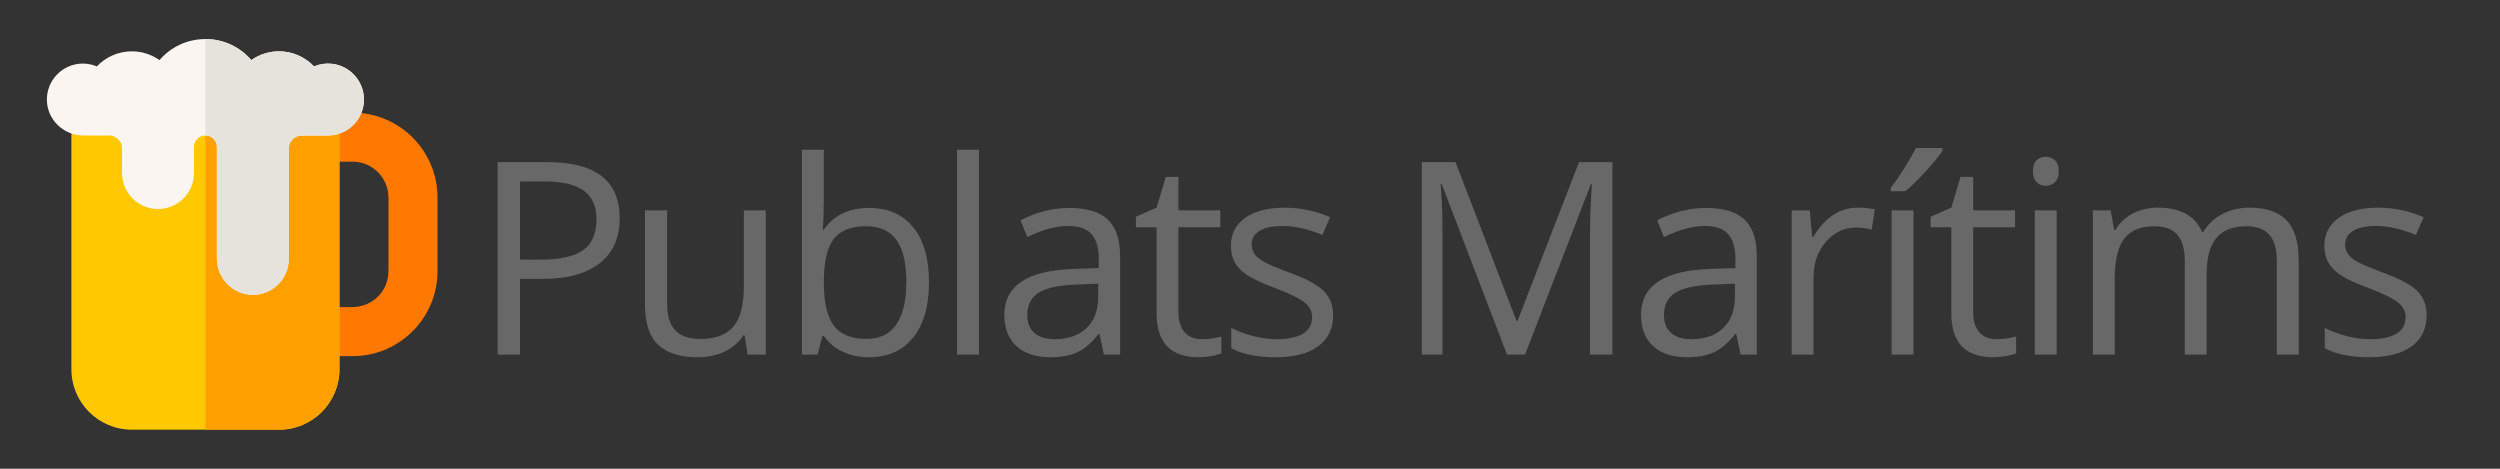 <?xml version="1.0" encoding="UTF-8" standalone="no"?><!-- Generator: Gravit.io --><svg xmlns="http://www.w3.org/2000/svg" xmlns:xlink="http://www.w3.org/1999/xlink" style="isolation:isolate" viewBox="0 0 320 60" width="320pt" height="60pt"><rect x="0" y="0" width="320" height="60" fill="#333333" stroke="none"/><defs><clipPath id="_clipPath_JuaQZmGm2JOEvGDXlATmfw61x6avL9V7"><rect width="320" height="60"/></clipPath></defs><g clip-path="url(#_clipPath_JuaQZmGm2JOEvGDXlATmfw61x6avL9V7)"><clipPath id="_clipPath_ehgMr3imFFO1yC7BaD2kkk2YsDGnwTM6"><rect x="6" y="5" width="50" height="50" transform="matrix(1,0,0,1,0,0)" fill="rgb(255,255,255)"/></clipPath><g clip-path="url(#_clipPath_ehgMr3imFFO1yC7BaD2kkk2YsDGnwTM6)"><g><g><path d=" M 45.121 14.414 L 41.983 14.414 C 41.174 14.414 40.518 15.07 40.518 15.879 L 40.518 19.225 C 40.518 20.034 41.174 20.69 41.983 20.69 L 45.121 20.69 C 47.658 20.69 49.724 22.756 49.724 25.293 L 49.724 34.707 C 49.724 37.237 47.699 39.31 45.041 39.31 L 41.983 39.31 C 41.174 39.31 40.518 39.966 40.518 40.775 L 40.518 44.121 C 40.518 44.93 41.174 45.586 41.983 45.586 L 45.121 45.586 C 51.13 45.586 56 40.725 56 34.707 L 56 25.293 C 56 19.287 51.138 14.414 45.121 14.414 L 45.121 14.414 Z " fill="rgb(255,120,0)"/><path d=" M 35.707 55 L 16.879 55 C 12.603 55 9.138 51.542 9.138 47.259 L 9.138 15.879 C 9.138 15.07 9.794 14.414 10.603 14.414 L 41.983 14.414 C 42.792 14.414 43.448 15.07 43.448 15.879 L 43.448 47.259 C 43.448 51.533 39.99 55 35.707 55 Z " fill="rgb(255,200,0)"/><path d=" M 43.448 47.259 L 43.448 15.879 C 43.448 15.07 42.792 14.414 41.983 14.414 L 26.293 14.414 L 26.293 55 L 35.707 55 C 39.99 55 43.448 51.533 43.448 47.259 Z " fill="rgb(255,160,0)"/><path d=" M 46.58 12.503 C 46.466 10.258 44.712 8.399 42.476 8.164 C 41.681 8.08 40.898 8.201 40.19 8.5 C 39.038 7.284 37.423 6.569 35.707 6.569 C 34.429 6.569 33.192 6.972 32.164 7.691 C 30.715 5.998 28.595 5 26.293 5 C 23.99 5 21.87 5.998 20.421 7.691 C 19.393 6.972 18.156 6.569 16.879 6.569 C 15.163 6.569 13.547 7.284 12.396 8.5 C 11.834 8.263 11.227 8.138 10.603 8.138 C 8.035 8.138 5.952 10.251 6.001 12.83 C 6.049 15.35 8.16 17.344 10.68 17.344 L 13.949 17.344 C 14.873 17.344 15.622 18.093 15.622 19.017 L 15.622 22.155 C 15.622 24.702 17.681 26.758 20.225 26.758 C 22.768 26.758 24.828 24.688 24.828 22.155 L 24.828 18.809 C 24.828 18 25.484 17.344 26.293 17.344 C 27.102 17.344 27.758 18 27.758 18.809 L 27.758 33.061 C 27.758 35.586 29.76 37.699 32.284 37.74 C 34.862 37.782 36.963 35.697 36.963 33.138 L 36.963 19.017 C 36.963 18.093 37.713 17.344 38.637 17.344 L 41.983 17.344 C 44.6 17.344 46.714 15.149 46.58 12.503 L 46.58 12.503 Z " fill="rgb(250,245,240)"/><path d=" M 26.293 17.344 C 27.102 17.344 27.758 18 27.758 18.809 L 27.758 33.061 C 27.758 35.586 29.76 37.699 32.284 37.74 C 34.862 37.782 36.963 35.697 36.963 33.138 L 36.963 19.017 C 36.963 18.093 37.713 17.344 38.637 17.344 L 41.983 17.344 C 44.6 17.344 46.714 15.149 46.58 12.503 C 46.466 10.258 44.712 8.399 42.476 8.164 C 41.68 8.081 40.898 8.201 40.19 8.501 C 39.038 7.284 37.423 6.569 35.707 6.569 C 34.429 6.569 33.192 6.972 32.164 7.691 C 30.715 5.998 28.595 5 26.293 5 L 26.293 17.344 Z " fill="rgb(230,227,220)"/></g></g></g><path d=" M 195.204 45.389 L 192.896 45.389 L 184.537 23.549 L 184.402 23.549 L 184.402 23.549 Q 184.638 26.144 184.638 29.717 L 184.638 29.717 L 184.638 45.389 L 181.993 45.389 L 181.993 20.751 L 186.307 20.751 L 194.109 41.075 L 194.244 41.075 L 202.114 20.751 L 206.394 20.751 L 206.394 45.389 L 203.529 45.389 L 203.529 29.514 L 203.529 29.514 Q 203.529 26.784 203.765 23.582 L 203.765 23.582 L 203.63 23.582 L 195.204 45.389 Z  M 224.867 45.389 L 222.794 45.389 L 222.238 42.76 L 222.103 42.76 L 222.103 42.76 Q 220.722 44.496 219.348 45.111 L 219.348 45.111 L 219.348 45.111 Q 217.975 45.726 215.919 45.726 L 215.919 45.726 L 215.919 45.726 Q 213.172 45.726 211.613 44.31 L 211.613 44.31 L 211.613 44.31 Q 210.054 42.895 210.054 40.283 L 210.054 40.283 L 210.054 40.283 Q 210.054 34.688 219.003 34.418 L 219.003 34.418 L 222.137 34.317 L 222.137 33.171 L 222.137 33.171 Q 222.137 30.997 221.202 29.961 L 221.202 29.961 L 221.202 29.961 Q 220.267 28.925 218.211 28.925 L 218.211 28.925 L 218.211 28.925 Q 215.902 28.925 212.987 30.34 L 212.987 30.34 L 212.127 28.2 L 212.127 28.2 Q 213.492 27.458 215.118 27.037 L 215.118 27.037 L 215.118 27.037 Q 216.745 26.616 218.379 26.616 L 218.379 26.616 L 218.379 26.616 Q 221.682 26.616 223.275 28.082 L 223.275 28.082 L 223.275 28.082 Q 224.867 29.548 224.867 32.784 L 224.867 32.784 L 224.867 45.389 Z  M 216.475 43.417 L 216.475 43.417 L 216.475 43.417 Q 219.087 43.417 220.578 41.985 L 220.578 41.985 L 220.578 41.985 Q 222.07 40.552 222.07 37.974 L 222.07 37.974 L 222.07 36.306 L 219.272 36.424 L 219.272 36.424 Q 215.936 36.542 214.461 37.46 L 214.461 37.46 L 214.461 37.46 Q 212.987 38.378 212.987 40.316 L 212.987 40.316 L 212.987 40.316 Q 212.987 41.833 213.905 42.625 L 213.905 42.625 L 213.905 42.625 Q 214.823 43.417 216.475 43.417 Z  M 237.762 26.582 L 237.762 26.582 L 237.762 26.582 Q 238.992 26.582 239.97 26.784 L 239.97 26.784 L 239.582 29.38 L 239.582 29.38 Q 238.436 29.127 237.56 29.127 L 237.56 29.127 L 237.56 29.127 Q 235.319 29.127 233.726 30.947 L 233.726 30.947 L 233.726 30.947 Q 232.134 32.767 232.134 35.48 L 232.134 35.48 L 232.134 45.389 L 229.336 45.389 L 229.336 26.919 L 231.645 26.919 L 231.965 30.34 L 232.1 30.34 L 232.1 30.34 Q 233.128 28.537 234.577 27.56 L 234.577 27.56 L 234.577 27.56 Q 236.027 26.582 237.762 26.582 Z  M 244.928 26.919 L 244.928 45.389 L 242.13 45.389 L 242.13 26.919 L 244.928 26.919 Z  M 242.012 24.476 L 242.012 24.054 L 242.012 24.054 Q 242.821 23.01 243.757 21.527 L 243.757 21.527 L 243.757 21.527 Q 244.692 20.044 245.231 18.948 L 245.231 18.948 L 248.635 18.948 L 248.635 19.302 L 248.635 19.302 Q 247.894 20.397 246.428 21.998 L 246.428 21.998 L 246.428 21.998 Q 244.961 23.599 243.883 24.476 L 243.883 24.476 L 242.012 24.476 Z  M 255.531 43.417 L 255.531 43.417 L 255.531 43.417 Q 256.272 43.417 256.963 43.308 L 256.963 43.308 L 256.963 43.308 Q 257.654 43.198 258.059 43.08 L 258.059 43.08 L 258.059 45.22 L 258.059 45.22 Q 257.604 45.439 256.719 45.583 L 256.719 45.583 L 256.719 45.583 Q 255.834 45.726 255.126 45.726 L 255.126 45.726 L 255.126 45.726 Q 249.768 45.726 249.768 40.08 L 249.768 40.08 L 249.768 29.093 L 247.122 29.093 L 247.122 27.745 L 249.768 26.582 L 250.947 22.639 L 252.565 22.639 L 252.565 26.919 L 257.924 26.919 L 257.924 29.093 L 252.565 29.093 L 252.565 39.963 L 252.565 39.963 Q 252.565 41.631 253.357 42.524 L 253.357 42.524 L 253.357 42.524 Q 254.149 43.417 255.531 43.417 Z  M 263.253 26.919 L 263.253 45.389 L 260.455 45.389 L 260.455 26.919 L 263.253 26.919 Z  M 260.219 21.914 L 260.219 21.914 L 260.219 21.914 Q 260.219 20.954 260.691 20.507 L 260.691 20.507 L 260.691 20.507 Q 261.163 20.06 261.871 20.06 L 261.871 20.06 L 261.871 20.06 Q 262.545 20.06 263.033 20.515 L 263.033 20.515 L 263.033 20.515 Q 263.522 20.97 263.522 21.914 L 263.522 21.914 L 263.522 21.914 Q 263.522 22.858 263.033 23.321 L 263.033 23.321 L 263.033 23.321 Q 262.545 23.785 261.871 23.785 L 261.871 23.785 L 261.871 23.785 Q 261.163 23.785 260.691 23.321 L 260.691 23.321 L 260.691 23.321 Q 260.219 22.858 260.219 21.914 Z  M 294.23 45.389 L 291.432 45.389 L 291.432 33.373 L 291.432 33.373 Q 291.432 31.166 290.489 30.062 L 290.489 30.062 L 290.489 30.062 Q 289.545 28.958 287.556 28.958 L 287.556 28.958 L 287.556 28.958 Q 284.944 28.958 283.697 30.458 L 283.697 30.458 L 283.697 30.458 Q 282.45 31.958 282.45 35.075 L 282.45 35.075 L 282.45 45.389 L 279.653 45.389 L 279.653 33.373 L 279.653 33.373 Q 279.653 31.166 278.709 30.062 L 278.709 30.062 L 278.709 30.062 Q 277.765 28.958 275.76 28.958 L 275.76 28.958 L 275.76 28.958 Q 273.131 28.958 271.909 30.534 L 271.909 30.534 L 271.909 30.534 Q 270.688 32.11 270.688 35.699 L 270.688 35.699 L 270.688 45.389 L 267.89 45.389 L 267.89 26.919 L 270.165 26.919 L 270.62 29.447 L 270.755 29.447 L 270.755 29.447 Q 271.547 28.099 272.988 27.34 L 272.988 27.34 L 272.988 27.34 Q 274.429 26.582 276.215 26.582 L 276.215 26.582 L 276.215 26.582 Q 280.546 26.582 281.877 29.717 L 281.877 29.717 L 282.012 29.717 L 282.012 29.717 Q 282.838 28.267 284.405 27.425 L 284.405 27.425 L 284.405 27.425 Q 285.972 26.582 287.978 26.582 L 287.978 26.582 L 287.978 26.582 Q 291.112 26.582 292.671 28.191 L 292.671 28.191 L 292.671 28.191 Q 294.23 29.801 294.23 33.34 L 294.23 33.34 L 294.23 45.389 Z  M 310.613 40.35 L 310.613 40.35 L 310.613 40.35 Q 310.613 42.928 308.692 44.327 L 308.692 44.327 L 308.692 44.327 Q 306.771 45.726 303.299 45.726 L 303.299 45.726 L 303.299 45.726 Q 299.626 45.726 297.57 44.563 L 297.57 44.563 L 297.57 41.968 L 297.57 41.968 Q 298.901 42.642 300.426 43.03 L 300.426 43.03 L 300.426 43.03 Q 301.951 43.417 303.367 43.417 L 303.367 43.417 L 303.367 43.417 Q 305.558 43.417 306.737 42.718 L 306.737 42.718 L 306.737 42.718 Q 307.917 42.018 307.917 40.586 L 307.917 40.586 L 307.917 40.586 Q 307.917 39.508 306.982 38.741 L 306.982 38.741 L 306.982 38.741 Q 306.046 37.974 303.333 36.929 L 303.333 36.929 L 303.333 36.929 Q 300.755 35.969 299.668 35.252 L 299.668 35.252 L 299.668 35.252 Q 298.581 34.536 298.05 33.626 L 298.05 33.626 L 298.05 33.626 Q 297.519 32.716 297.519 31.452 L 297.519 31.452 L 297.519 31.452 Q 297.519 29.194 299.356 27.888 L 299.356 27.888 L 299.356 27.888 Q 301.193 26.582 304.395 26.582 L 304.395 26.582 L 304.395 26.582 Q 307.378 26.582 310.226 27.795 L 310.226 27.795 L 309.231 30.07 L 309.231 30.07 Q 306.451 28.925 304.193 28.925 L 304.193 28.925 L 304.193 28.925 Q 302.204 28.925 301.193 29.548 L 301.193 29.548 L 301.193 29.548 Q 300.182 30.172 300.182 31.267 L 300.182 31.267 L 300.182 31.267 Q 300.182 32.008 300.561 32.531 L 300.561 32.531 L 300.561 32.531 Q 300.94 33.053 301.783 33.525 L 301.783 33.525 L 301.783 33.525 Q 302.625 33.997 305.018 34.89 L 305.018 34.89 L 305.018 34.89 Q 308.304 36.087 309.459 37.3 L 309.459 37.3 L 309.459 37.3 Q 310.613 38.513 310.613 40.35 Z  M 79.321 27.93 L 79.321 27.93 L 79.321 27.93 Q 79.321 31.671 76.767 33.685 L 76.767 33.685 L 76.767 33.685 Q 74.214 35.699 69.462 35.699 L 69.462 35.699 L 66.564 35.699 L 66.564 45.389 L 63.699 45.389 L 63.699 20.751 L 70.086 20.751 L 70.086 20.751 Q 79.321 20.751 79.321 27.93 Z  M 66.564 23.229 L 66.564 33.239 L 69.142 33.239 L 69.142 33.239 Q 72.951 33.239 74.653 32.008 L 74.653 32.008 L 74.653 32.008 Q 76.355 30.778 76.355 28.065 L 76.355 28.065 L 76.355 28.065 Q 76.355 25.622 74.754 24.425 L 74.754 24.425 L 74.754 24.425 Q 73.153 23.229 69.766 23.229 L 69.766 23.229 L 66.564 23.229 Z  M 82.559 26.919 L 85.391 26.919 L 85.391 38.901 L 85.391 38.901 Q 85.391 41.159 86.419 42.271 L 86.419 42.271 L 86.419 42.271 Q 87.447 43.383 89.637 43.383 L 89.637 43.383 L 89.637 43.383 Q 92.536 43.383 93.876 41.799 L 93.876 41.799 L 93.876 41.799 Q 95.215 40.215 95.215 36.626 L 95.215 36.626 L 95.215 26.919 L 98.013 26.919 L 98.013 45.389 L 95.704 45.389 L 95.3 42.912 L 95.148 42.912 L 95.148 42.912 Q 94.288 44.277 92.763 45.001 L 92.763 45.001 L 92.763 45.001 Q 91.238 45.726 89.283 45.726 L 89.283 45.726 L 89.283 45.726 Q 85.913 45.726 84.236 44.125 L 84.236 44.125 L 84.236 44.125 Q 82.559 42.524 82.559 39.002 L 82.559 39.002 L 82.559 26.919 Z  M 111.245 26.616 L 111.245 26.616 L 111.245 26.616 Q 114.885 26.616 116.899 29.101 L 116.899 29.101 L 116.899 29.101 Q 118.912 31.587 118.912 36.137 L 118.912 36.137 L 118.912 36.137 Q 118.912 40.687 116.882 43.207 L 116.882 43.207 L 116.882 43.207 Q 114.851 45.726 111.245 45.726 L 111.245 45.726 L 111.245 45.726 Q 109.442 45.726 107.95 45.06 L 107.95 45.06 L 107.95 45.06 Q 106.459 44.395 105.448 43.013 L 105.448 43.013 L 105.246 43.013 L 104.656 45.389 L 102.65 45.389 L 102.65 19.167 L 105.448 19.167 L 105.448 25.537 L 105.448 25.537 Q 105.448 27.677 105.313 29.38 L 105.313 29.38 L 105.448 29.38 L 105.448 29.38 Q 107.403 26.616 111.245 26.616 Z  M 110.84 28.958 L 110.84 28.958 L 110.84 28.958 Q 107.976 28.958 106.712 30.601 L 106.712 30.601 L 106.712 30.601 Q 105.448 32.244 105.448 36.137 L 105.448 36.137 L 105.448 36.137 Q 105.448 40.03 106.745 41.707 L 106.745 41.707 L 106.745 41.707 Q 108.043 43.383 110.908 43.383 L 110.908 43.383 L 110.908 43.383 Q 113.486 43.383 114.75 41.504 L 114.75 41.504 L 114.75 41.504 Q 116.014 39.625 116.014 36.103 L 116.014 36.103 L 116.014 36.103 Q 116.014 32.497 114.75 30.728 L 114.75 30.728 L 114.75 30.728 Q 113.486 28.958 110.84 28.958 Z  M 125.303 19.167 L 125.303 45.389 L 122.505 45.389 L 122.505 19.167 L 125.303 19.167 Z  M 143.371 45.389 L 141.299 45.389 L 140.742 42.76 L 140.608 42.76 L 140.608 42.76 Q 139.226 44.496 137.852 45.111 L 137.852 45.111 L 137.852 45.111 Q 136.479 45.726 134.423 45.726 L 134.423 45.726 L 134.423 45.726 Q 131.676 45.726 130.117 44.31 L 130.117 44.31 L 130.117 44.31 Q 128.558 42.895 128.558 40.283 L 128.558 40.283 L 128.558 40.283 Q 128.558 34.688 137.507 34.418 L 137.507 34.418 L 140.641 34.317 L 140.641 33.171 L 140.641 33.171 Q 140.641 30.997 139.706 29.961 L 139.706 29.961 L 139.706 29.961 Q 138.771 28.925 136.715 28.925 L 136.715 28.925 L 136.715 28.925 Q 134.406 28.925 131.491 30.34 L 131.491 30.34 L 130.631 28.2 L 130.631 28.2 Q 131.996 27.458 133.622 27.037 L 133.622 27.037 L 133.622 27.037 Q 135.249 26.616 136.883 26.616 L 136.883 26.616 L 136.883 26.616 Q 140.186 26.616 141.779 28.082 L 141.779 28.082 L 141.779 28.082 Q 143.371 29.548 143.371 32.784 L 143.371 32.784 L 143.371 45.389 Z  M 134.979 43.417 L 134.979 43.417 L 134.979 43.417 Q 137.591 43.417 139.083 41.985 L 139.083 41.985 L 139.083 41.985 Q 140.574 40.552 140.574 37.974 L 140.574 37.974 L 140.574 36.306 L 137.776 36.424 L 137.776 36.424 Q 134.44 36.542 132.965 37.46 L 132.965 37.46 L 132.965 37.46 Q 131.491 38.378 131.491 40.316 L 131.491 40.316 L 131.491 40.316 Q 131.491 41.833 132.409 42.625 L 132.409 42.625 L 132.409 42.625 Q 133.328 43.417 134.979 43.417 Z  M 153.806 43.417 L 153.806 43.417 L 153.806 43.417 Q 154.548 43.417 155.238 43.308 L 155.238 43.308 L 155.238 43.308 Q 155.929 43.198 156.334 43.08 L 156.334 43.08 L 156.334 45.22 L 156.334 45.22 Q 155.879 45.439 154.994 45.583 L 154.994 45.583 L 154.994 45.583 Q 154.109 45.726 153.402 45.726 L 153.402 45.726 L 153.402 45.726 Q 148.043 45.726 148.043 40.08 L 148.043 40.08 L 148.043 29.093 L 145.397 29.093 L 145.397 27.745 L 148.043 26.582 L 149.222 22.639 L 150.84 22.639 L 150.84 26.919 L 156.199 26.919 L 156.199 29.093 L 150.84 29.093 L 150.84 39.963 L 150.84 39.963 Q 150.84 41.631 151.632 42.524 L 151.632 42.524 L 151.632 42.524 Q 152.424 43.417 153.806 43.417 Z  M 170.644 40.35 L 170.644 40.35 L 170.644 40.35 Q 170.644 42.928 168.723 44.327 L 168.723 44.327 L 168.723 44.327 Q 166.802 45.726 163.331 45.726 L 163.331 45.726 L 163.331 45.726 Q 159.657 45.726 157.601 44.563 L 157.601 44.563 L 157.601 41.968 L 157.601 41.968 Q 158.932 42.642 160.457 43.03 L 160.457 43.03 L 160.457 43.03 Q 161.983 43.417 163.398 43.417 L 163.398 43.417 L 163.398 43.417 Q 165.589 43.417 166.769 42.718 L 166.769 42.718 L 166.769 42.718 Q 167.948 42.018 167.948 40.586 L 167.948 40.586 L 167.948 40.586 Q 167.948 39.508 167.013 38.741 L 167.013 38.741 L 167.013 38.741 Q 166.078 37.974 163.364 36.929 L 163.364 36.929 L 163.364 36.929 Q 160.786 35.969 159.699 35.252 L 159.699 35.252 L 159.699 35.252 Q 158.612 34.536 158.081 33.626 L 158.081 33.626 L 158.081 33.626 Q 157.551 32.716 157.551 31.452 L 157.551 31.452 L 157.551 31.452 Q 157.551 29.194 159.387 27.888 L 159.387 27.888 L 159.387 27.888 Q 161.224 26.582 164.426 26.582 L 164.426 26.582 L 164.426 26.582 Q 167.409 26.582 170.257 27.795 L 170.257 27.795 L 169.263 30.07 L 169.263 30.07 Q 166.482 28.925 164.224 28.925 L 164.224 28.925 L 164.224 28.925 Q 162.235 28.925 161.224 29.548 L 161.224 29.548 L 161.224 29.548 Q 160.213 30.172 160.213 31.267 L 160.213 31.267 L 160.213 31.267 Q 160.213 32.008 160.592 32.531 L 160.592 32.531 L 160.592 32.531 Q 160.971 33.053 161.814 33.525 L 161.814 33.525 L 161.814 33.525 Q 162.657 33.997 165.05 34.89 L 165.05 34.89 L 165.05 34.89 Q 168.336 36.087 169.49 37.3 L 169.49 37.3 L 169.49 37.3 Q 170.644 38.513 170.644 40.35 Z " fill="rgb(104,104,104)"/></g></svg>